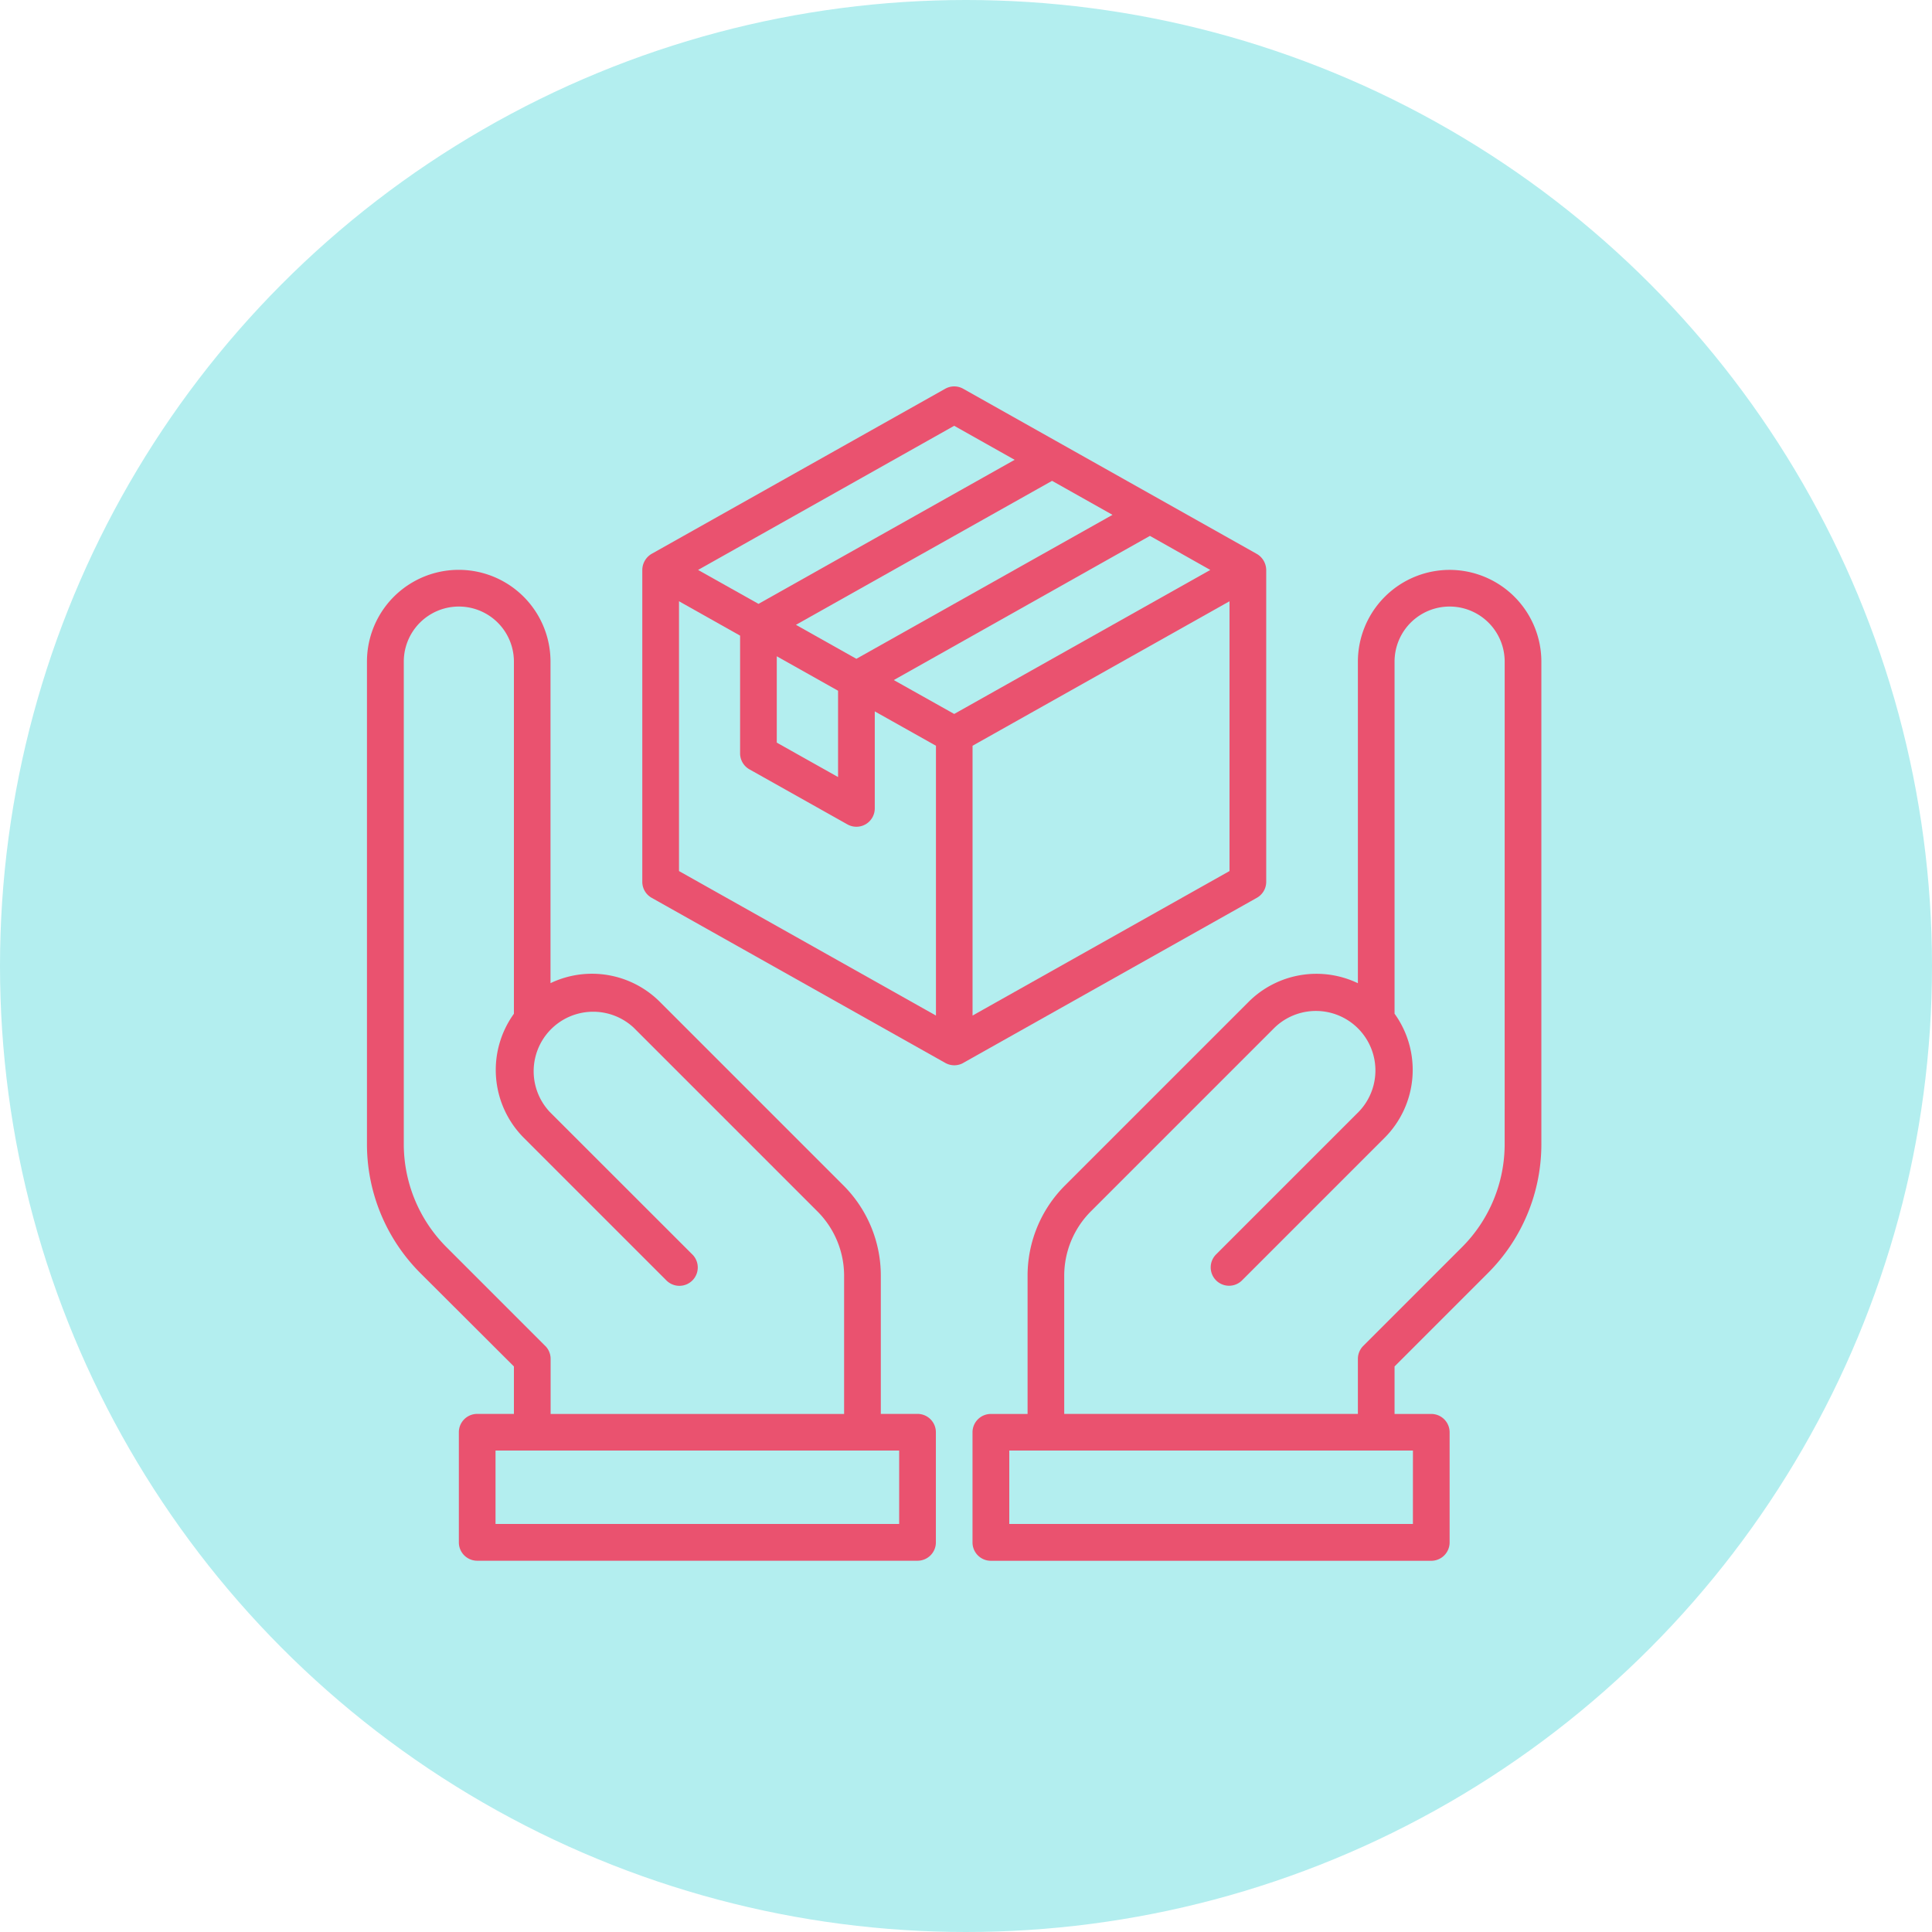 <svg xmlns="http://www.w3.org/2000/svg" width="100" height="100" viewBox="0 0 100 100">
  <g id="Grupo_80226" data-name="Grupo 80226" transform="translate(-248 -3678)">
    <circle id="Elipse_4712" data-name="Elipse 4712" cx="50" cy="50" r="50" transform="translate(248 3678)" fill="#b3eeef"/>
    <g id="Logistics" transform="translate(267 3698)">
      <path id="Trazado_113762" data-name="Trazado 113762" d="M57.692,10a4.754,4.754,0,0,0-4.748,4.748V31.394a4.971,4.971,0,0,0-5.65.958l-9.5,9.5a6.6,6.6,0,0,0-1.947,4.7v7.137h-1.9a.95.95,0,0,0-.95.95v5.7a.95.95,0,0,0,.95.95H56.742a.95.95,0,0,0,.95-.95v-5.7a.95.95,0,0,0-.95-.95h-1.9V51.23l4.816-4.816A9.433,9.433,0,0,0,62.441,39.7V14.748A4.754,4.754,0,0,0,57.692,10Zm-1.9,49.384H34.9v-3.8H55.793ZM60.541,39.7a7.548,7.548,0,0,1-2.225,5.373l-5.094,5.094a.95.95,0,0,0-.278.671v2.849h-15.2V46.549a4.718,4.718,0,0,1,1.391-3.358l9.5-9.5a3.08,3.08,0,0,1,4.355,4.355l-7.367,7.367a.95.95,0,1,0,1.343,1.343l7.367-7.367a4.975,4.975,0,0,0,.509-6.418V14.748a2.849,2.849,0,0,1,5.7,0Z" transform="translate(-1.66 -0.503)" fill="#ea526f"/>
      <path id="Trazado_113763" data-name="Trazado 113763" d="M31.61,35.017l15.2-8.547a.95.95,0,0,0,.484-.828V9.5a.975.975,0,0,0-.484-.828L31.61.122a.951.951,0,0,0-.931,0l-15.2,8.547A.979.979,0,0,0,15,9.5V25.642a.95.95,0,0,0,.484.828l15.2,8.547a.95.95,0,0,0,.931,0Zm.484-2.452V18.6l13.3-7.479V25.086Zm-.95-15.611L28.017,15.2,41.275,7.737,44.4,9.5ZM39.338,6.648,26.081,14.1l-3.129-1.759L36.21,4.888ZM21.961,13.969l3.172,1.783V20.22l-3.172-1.782Zm9.183-11.93L34.273,3.8,21.015,11.256,17.887,9.5ZM16.9,11.121,20.062,12.9v6.094a.95.95,0,0,0,.485.828l5.071,2.849a.95.95,0,0,0,1.415-.828V16.821L30.2,18.6V32.565L16.9,25.086Z" transform="translate(-0.755 0)" fill="#ea526f"/>
      <path id="Trazado_113764" data-name="Trazado 113764" d="M28.491,53.686h-1.9V46.549a6.6,6.6,0,0,0-1.947-4.7l-9.5-9.5a4.971,4.971,0,0,0-5.65-.958V14.748a4.748,4.748,0,0,0-9.5,0V39.7a9.433,9.433,0,0,0,2.782,6.716L7.6,51.23v2.456H5.7a.95.95,0,0,0-.95.95v5.7a.95.95,0,0,0,.95.95H28.491a.95.95,0,0,0,.95-.95v-5.7A.95.95,0,0,0,28.491,53.686ZM9.219,50.165,4.125,45.071A7.548,7.548,0,0,1,1.9,39.7V14.748a2.849,2.849,0,0,1,5.7,0V32.975a4.975,4.975,0,0,0,.509,6.418l7.367,7.367a.95.95,0,1,0,1.343-1.343L9.449,38.05A3.08,3.08,0,0,1,13.8,33.695l9.5,9.5a4.718,4.718,0,0,1,1.391,3.358v7.137H9.5V50.837a.95.95,0,0,0-.278-.671Zm18.322,9.219H6.648v-3.8H27.541Z" transform="translate(0 -0.503)" fill="#ea526f"/>
    </g>
  </g>
</svg>
